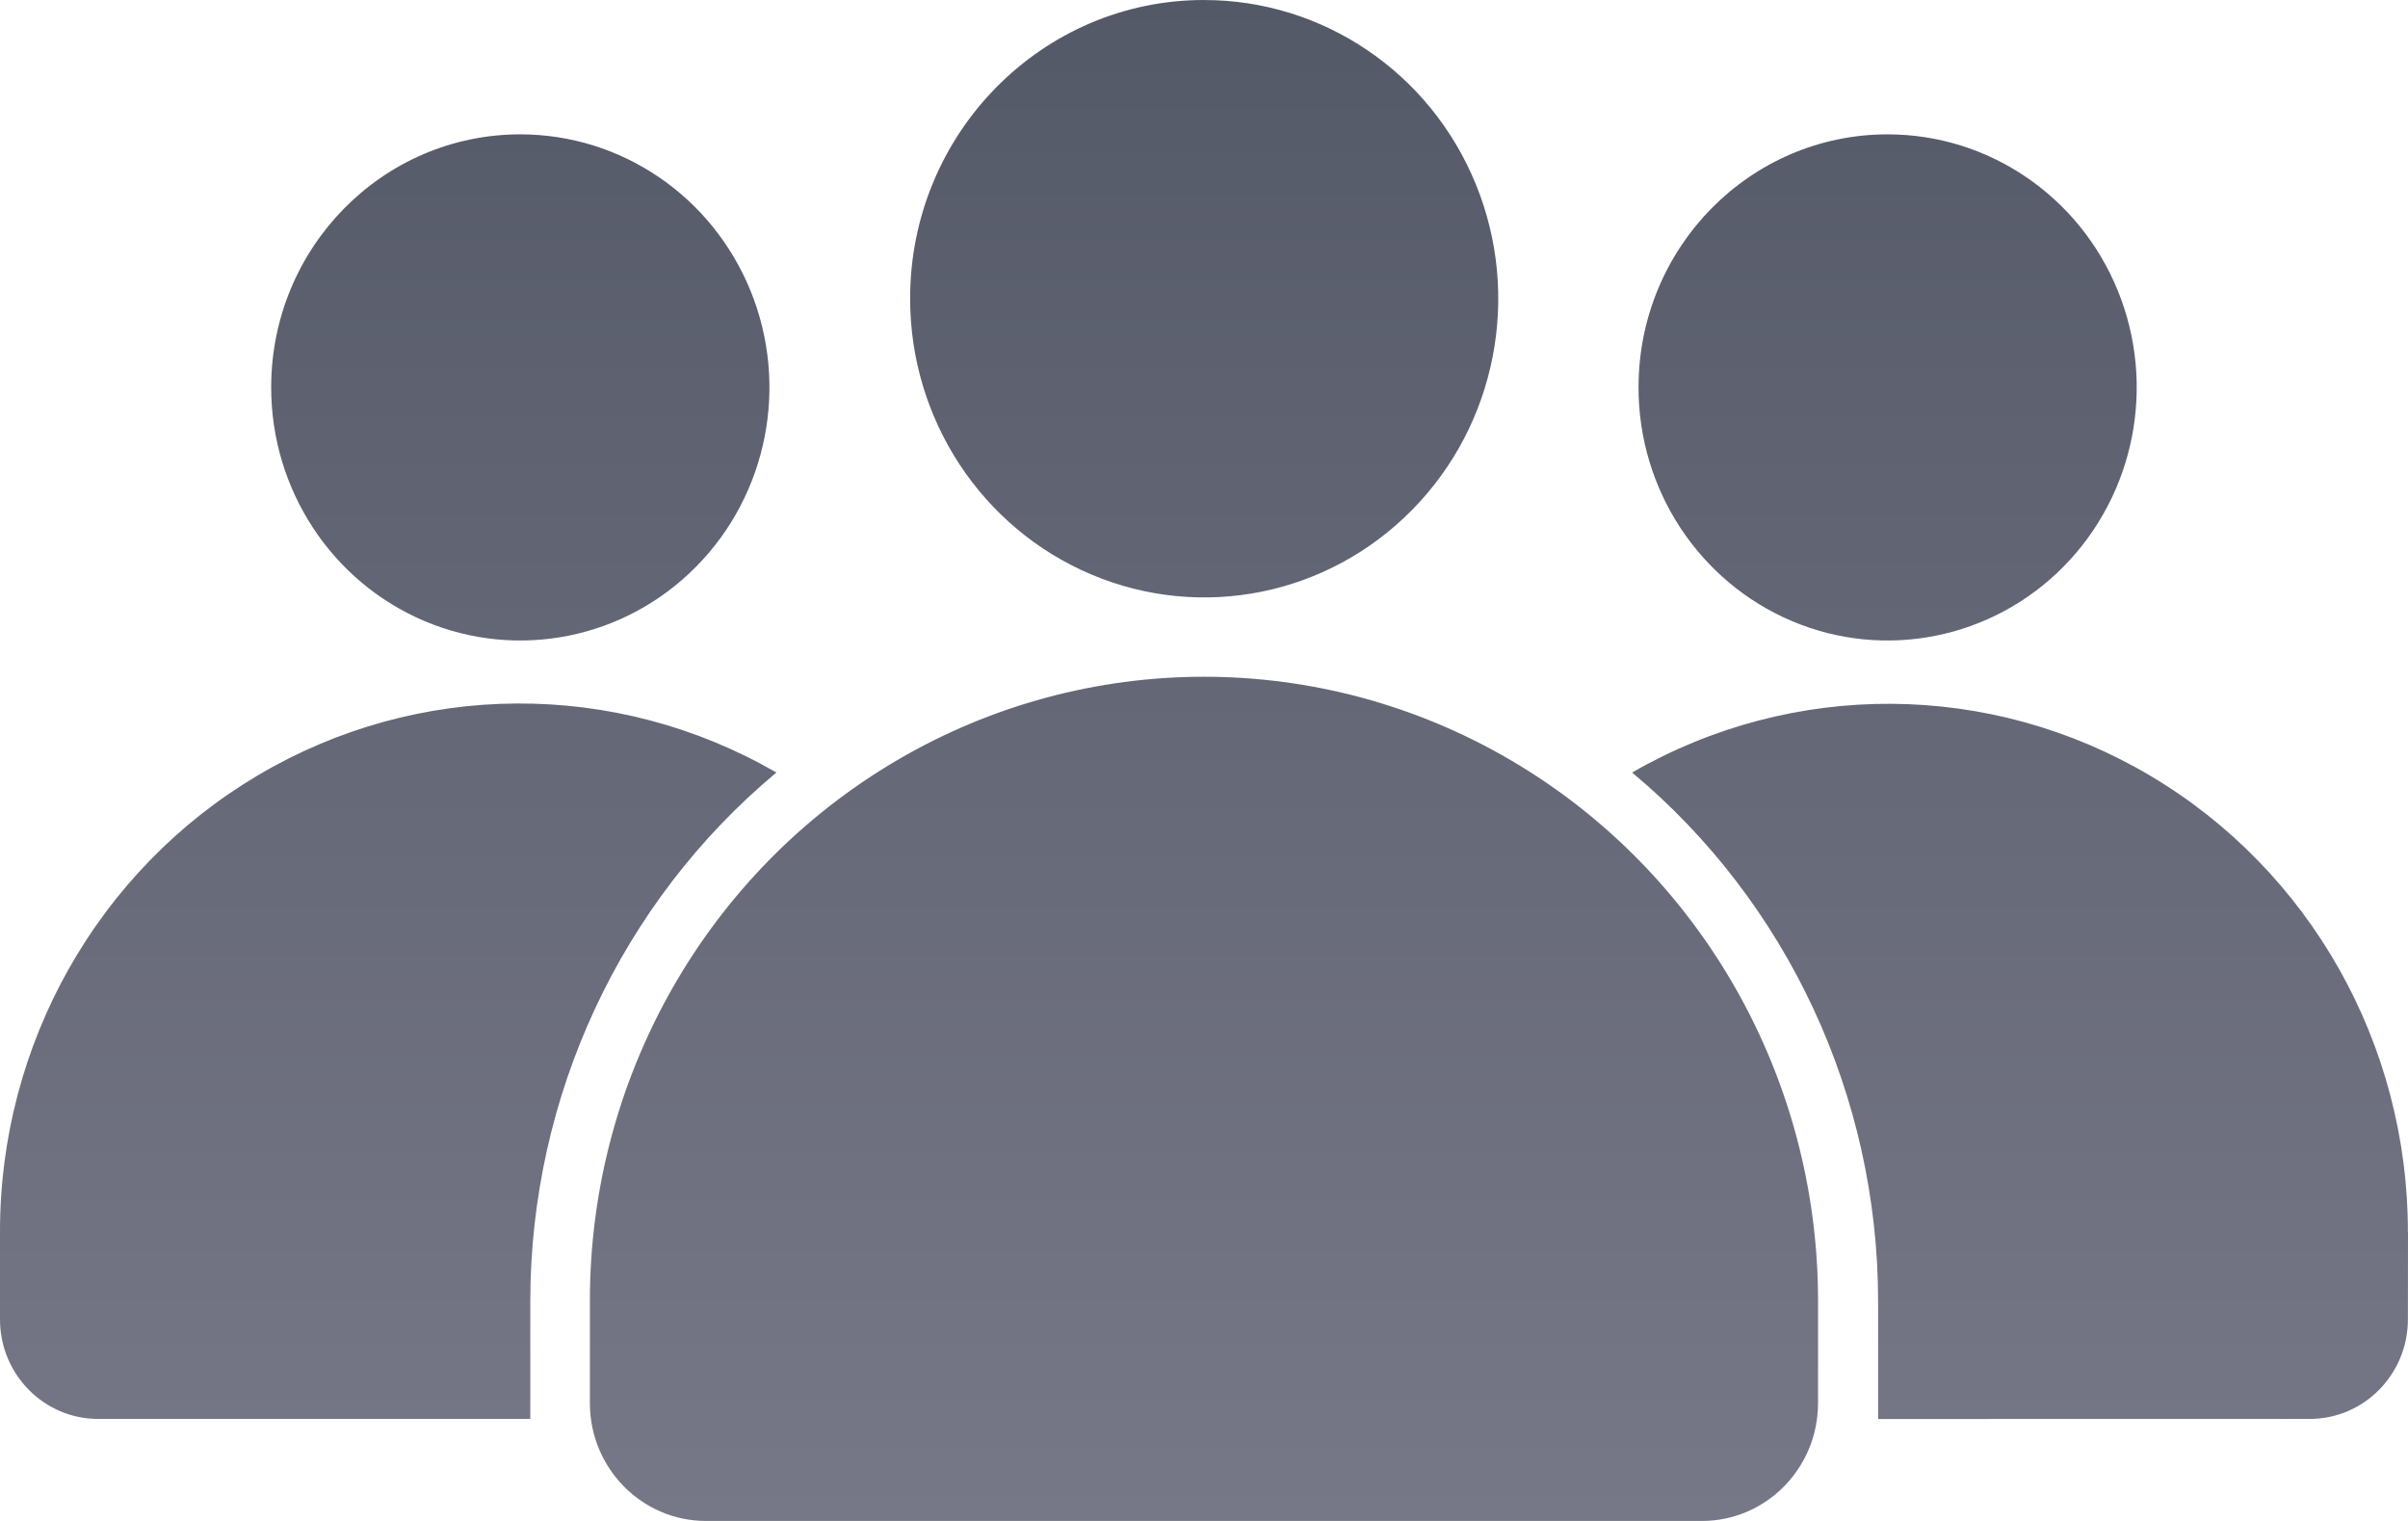 <svg width="76" height="48" viewBox="0 0 76 48" fill="none" xmlns="http://www.w3.org/2000/svg">
<path fill-rule="evenodd" clip-rule="evenodd" d="M16.421 4.24C19.603 4.24 22.468 6.186 23.687 9.174C24.903 12.159 24.229 15.594 21.977 17.877C19.729 20.16 16.345 20.842 13.406 19.604C10.468 18.363 8.556 15.449 8.559 12.22C8.562 7.81 12.083 4.24 16.421 4.24ZM57.38 41.043V44.288C57.376 46.337 55.739 47.997 53.722 48H22.275C20.258 47.997 18.621 46.337 18.618 44.288V41.043C18.618 34.009 22.313 27.512 28.31 23.994C34.303 20.479 41.694 20.479 47.687 23.994C53.684 27.513 57.38 34.009 57.38 41.043ZM37.999 0.001C41.754 -0.002 45.142 2.291 46.58 5.816C48.017 9.337 47.225 13.396 44.569 16.091C41.916 18.79 37.92 19.597 34.453 18.134C30.983 16.673 28.722 13.232 28.725 9.418C28.725 4.217 32.879 0 37.999 0L37.999 0.001ZM59.577 4.24C62.756 4.24 65.625 6.186 66.841 9.173C68.056 12.158 67.382 15.593 65.134 17.876C62.883 20.16 59.498 20.842 56.563 19.604C53.624 18.362 51.709 15.448 51.715 12.219C51.718 7.809 55.236 4.24 59.577 4.24ZM3.096 44.78H16.737V44.285V41.043C16.746 34.591 19.593 28.477 24.504 24.38C19.422 21.443 13.184 21.479 8.137 24.47C3.087 27.461 -0.013 32.958 4.05338e-05 38.895V41.645C0.003 43.378 1.39 44.78 3.096 44.78ZM76 38.894H75.997C76.006 32.961 72.91 27.47 67.866 24.482C62.822 21.491 56.591 21.453 51.512 24.38C56.42 28.477 59.266 34.591 59.276 41.042V44.288V44.783L72.9 44.78C74.607 44.78 75.994 43.377 75.997 41.644L76 38.894Z" fill="url(#paint0_linear_9594_2145)"/>
<defs>
<linearGradient id="paint0_linear_9594_2145" x1="38" y1="0" x2="38" y2="48" gradientUnits="userSpaceOnUse">
<stop stop-color="#545968"/>
<stop offset="1" stop-color="#777887"/>
</linearGradient>
</defs>
</svg>
